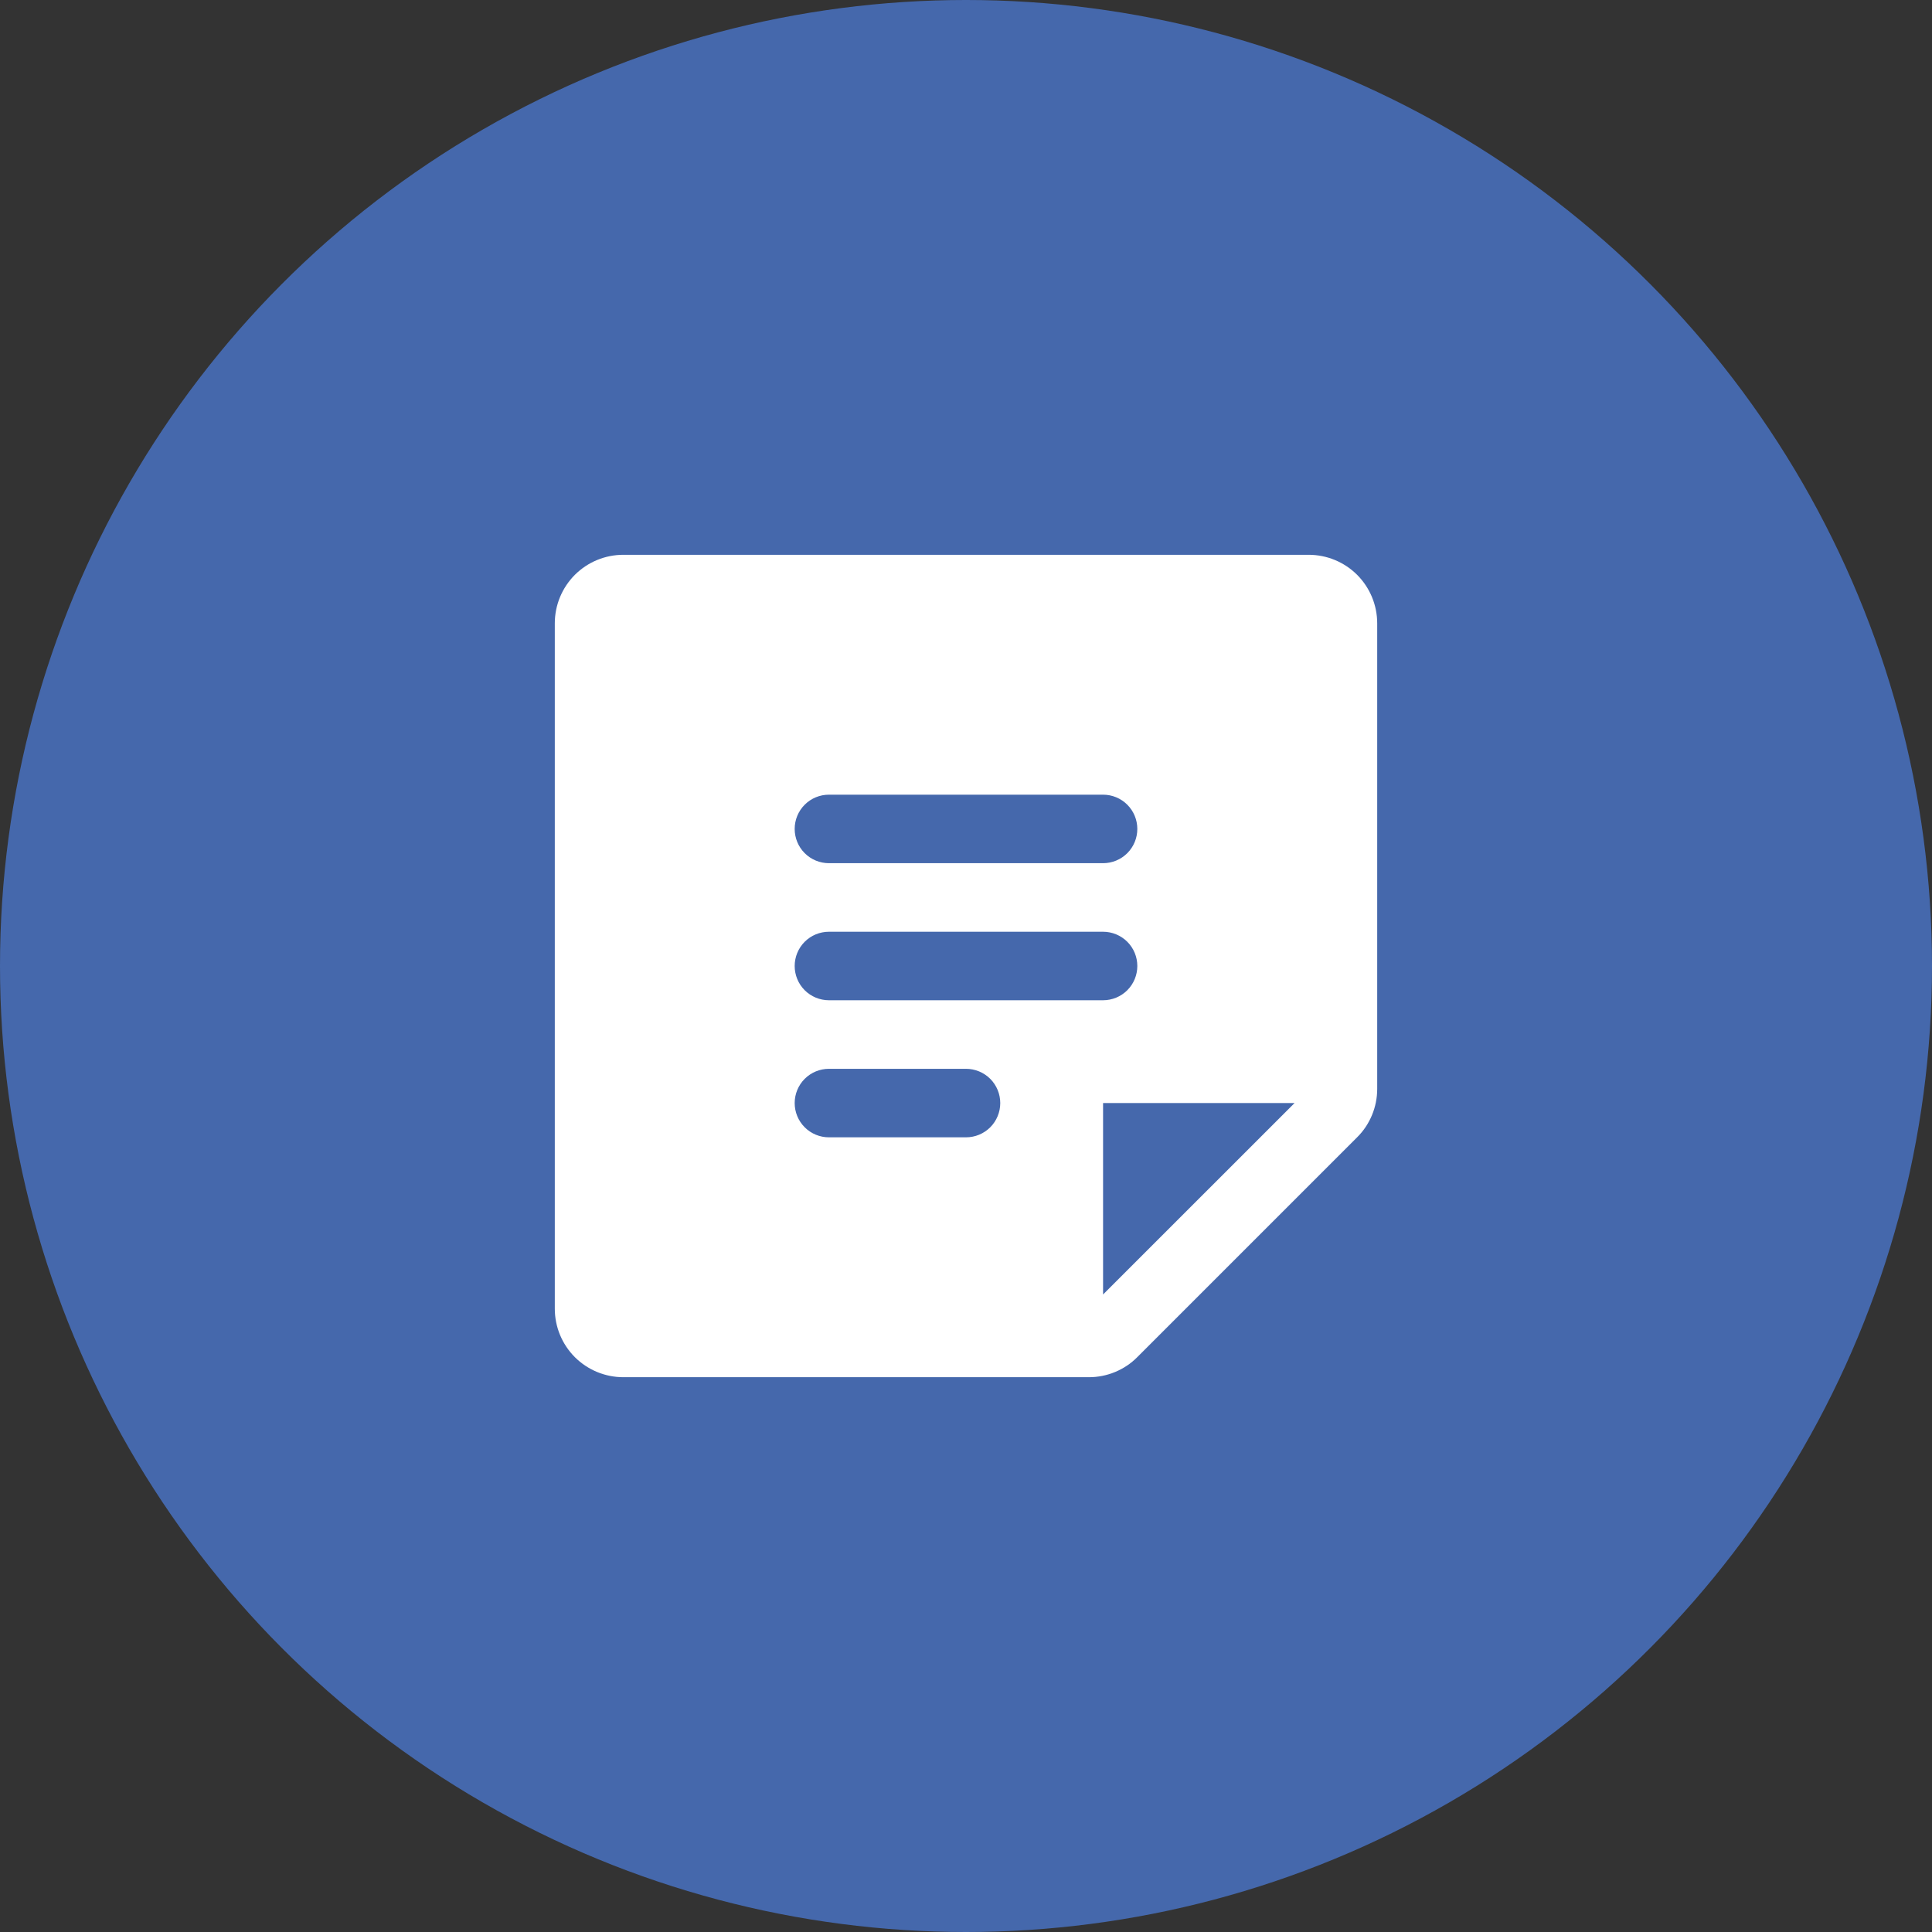 <svg width="37" height="37" viewBox="0 0 37 37" fill="none" xmlns="http://www.w3.org/2000/svg">
<rect x="0" y="0" width="37" height="37" fill="#333333" stroke="none"/>
<circle cx="18.5" cy="18.5" r="18.5" fill="#4568AC"/>
<path d="M25.062 10.625H11.938C11.589 10.625 11.256 10.763 11.009 11.009C10.763 11.256 10.625 11.589 10.625 11.938V25.062C10.625 25.411 10.763 25.744 11.009 25.991C11.256 26.237 11.589 26.375 11.938 26.375H20.854C21.026 26.375 21.197 26.341 21.356 26.275C21.515 26.209 21.66 26.113 21.781 25.99L25.99 21.781C26.113 21.66 26.209 21.515 26.275 21.356C26.341 21.197 26.375 21.026 26.375 20.854V11.938C26.375 11.589 26.237 11.256 25.991 11.009C25.744 10.763 25.411 10.625 25.062 10.625ZM15.875 15.219H21.125C21.299 15.219 21.466 15.288 21.589 15.411C21.712 15.534 21.781 15.701 21.781 15.875C21.781 16.049 21.712 16.216 21.589 16.339C21.466 16.462 21.299 16.531 21.125 16.531H15.875C15.701 16.531 15.534 16.462 15.411 16.339C15.288 16.216 15.219 16.049 15.219 15.875C15.219 15.701 15.288 15.534 15.411 15.411C15.534 15.288 15.701 15.219 15.875 15.219ZM18.5 21.781H15.875C15.701 21.781 15.534 21.712 15.411 21.589C15.288 21.466 15.219 21.299 15.219 21.125C15.219 20.951 15.288 20.784 15.411 20.661C15.534 20.538 15.701 20.469 15.875 20.469H18.5C18.674 20.469 18.841 20.538 18.964 20.661C19.087 20.784 19.156 20.951 19.156 21.125C19.156 21.299 19.087 21.466 18.964 21.589C18.841 21.712 18.674 21.781 18.5 21.781ZM15.875 19.156C15.701 19.156 15.534 19.087 15.411 18.964C15.288 18.841 15.219 18.674 15.219 18.5C15.219 18.326 15.288 18.159 15.411 18.036C15.534 17.913 15.701 17.844 15.875 17.844H21.125C21.299 17.844 21.466 17.913 21.589 18.036C21.712 18.159 21.781 18.326 21.781 18.5C21.781 18.674 21.712 18.841 21.589 18.964C21.466 19.087 21.299 19.156 21.125 19.156H15.875ZM21.125 24.791V21.125H24.792L21.125 24.791Z" fill="white"/>
</svg>
